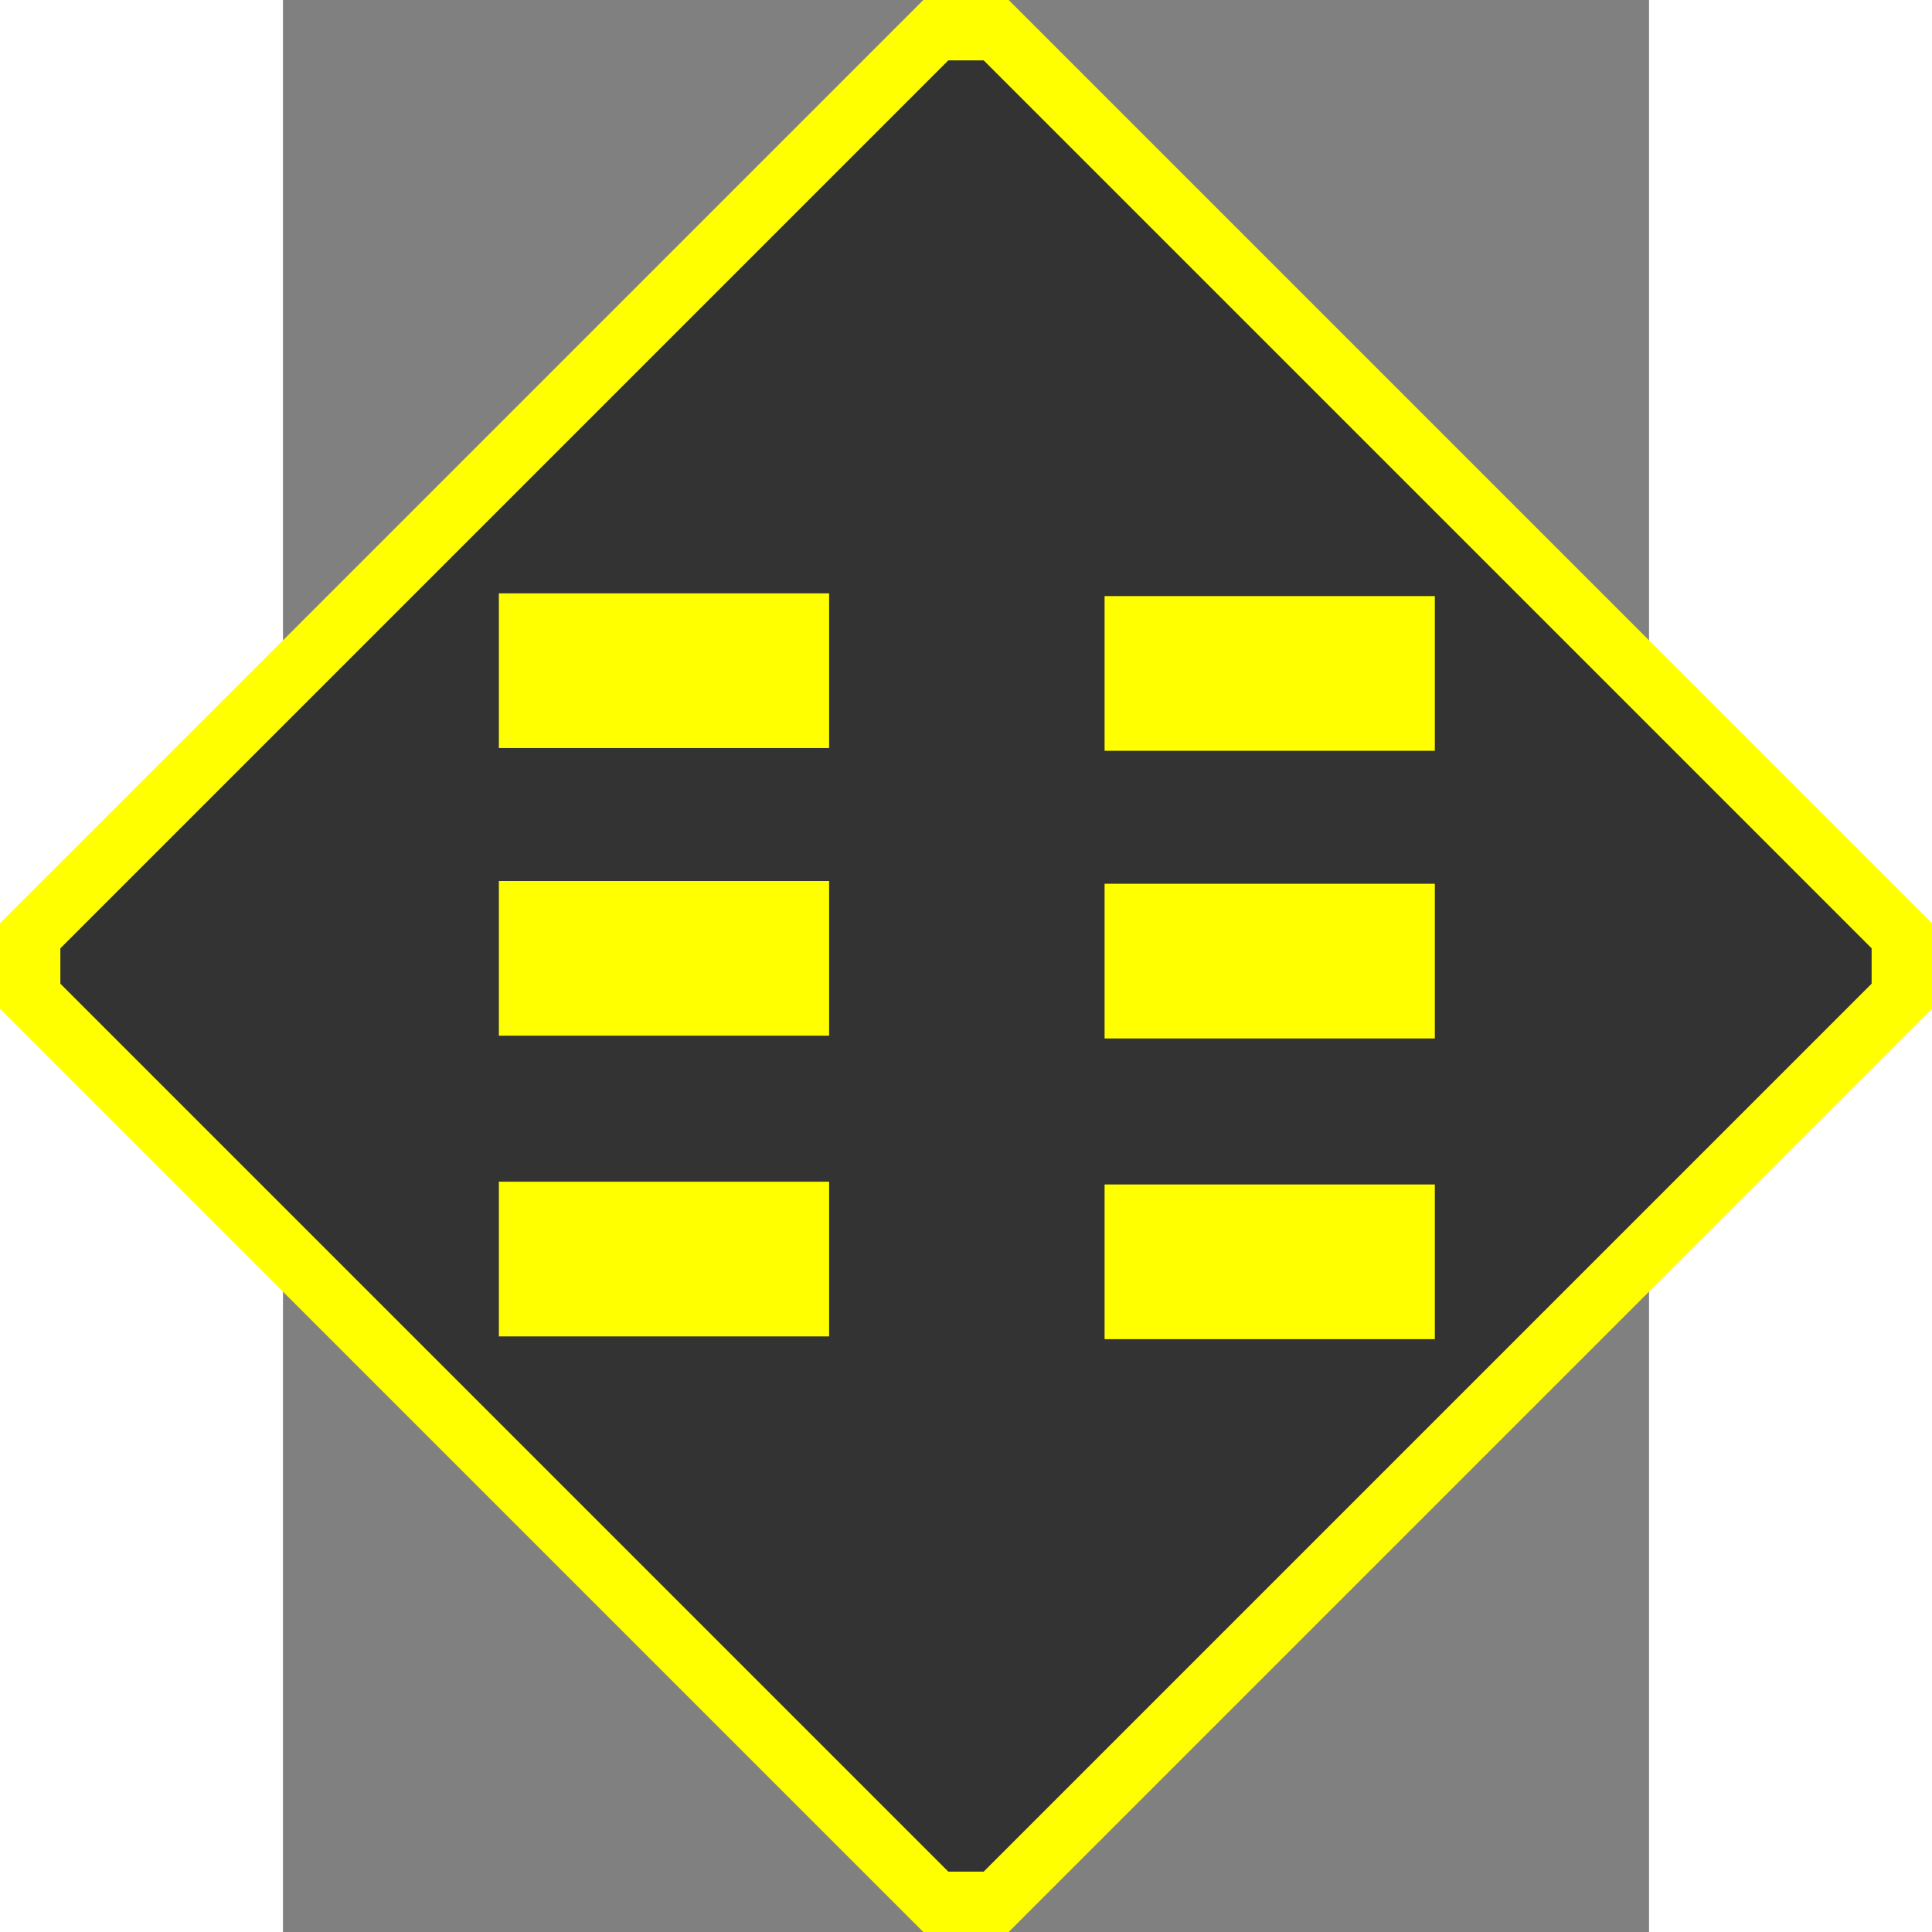 <?xml version="1.0" encoding="UTF-8" standalone="no"?>
<!-- Created with Inkscape (http://www.inkscape.org/) -->

<svg
   xmlns:dc="http://purl.org/dc/elements/1.1/"
   xmlns:cc="http://creativecommons.org/ns#"
   xmlns:rdf="http://www.w3.org/1999/02/22-rdf-syntax-ns#"
   xmlns:svg="http://www.w3.org/2000/svg"
   xmlns="http://www.w3.org/2000/svg"
   xmlns:sodipodi="http://sodipodi.sourceforge.net/DTD/sodipodi-0.dtd"
   xmlns:inkscape="http://www.inkscape.org/namespaces/inkscape"
   width="64"
   height="64"
   viewBox="0 0 210 297"
   version="1.1"
   id="svg3972"
   inkscape:version="0.92.5 (2060ec1f9f, 2020-04-08)"
   sodipodi:docname="station__save.svg">
  <rect x="0" y="0" width="210" height="297" fill="#808080" stroke="none"/>
  <defs
     id="defs3966" />
  <sodipodi:namedview
     id="base"
     pagecolor="#ffffff"
     bordercolor="#666666"
     borderopacity="1.0"
     inkscape:pageopacity="0.0"
     inkscape:pageshadow="2"
     inkscape:zoom="2.8"
     inkscape:cx="-76.72064"
     inkscape:cy="-27.2354"
     inkscape:document-units="px"
     inkscape:current-layer="layer1"
     showgrid="false"
     fit-margin-top="0"
     fit-margin-left="0"
     fit-margin-right="0"
     fit-margin-bottom="0"
     inkscape:window-width="1920"
     inkscape:window-height="1136"
     inkscape:window-x="0"
     inkscape:window-y="27"
     inkscape:window-maximized="1" />
  <g
     inkscape:label="Layer 1"
     inkscape:groupmode="layer"
     id="layer1"
     transform="translate(-939.702,-264.242)">
    <path
       style="fill:#333333;fill-opacity:1;stroke:#ffff00;stroke-width:9.281;stroke-linecap:butt;stroke-linejoin:miter;stroke-miterlimit:4;stroke-dasharray:none;stroke-opacity:1"
       d="m 1040.061,268.882 h 9.281 l 139.219,139.219 v 9.281 l -139.219,139.219 -9.281,-1.8e-4 -139.219,-139.219 v -9.281 z"
       id="path867"
       inkscape:connector-curvature="0"
       sodipodi:nodetypes="ccccccccc" />
    <g
       id="g4917"
       transform="matrix(0.912,0,0,0.912,258.295,188.251)">
      <g
         id="g4883">
        <rect
           style="fill:#ffff00;fill-opacity:1;stroke:none;stroke-width:4.641;stroke-linecap:round;stroke-linejoin:miter;stroke-miterlimit:4;stroke-dasharray:none;stroke-opacity:1"
           id="rect4857"
           width="55.667"
           height="26.076"
           x="783.549"
           y="183.336" />
        <rect
           style="fill:#ffff00;fill-opacity:1;stroke:none;stroke-width:4.641;stroke-linecap:round;stroke-linejoin:miter;stroke-miterlimit:4;stroke-dasharray:none;stroke-opacity:1"
           id="rect4857-2"
           width="55.667"
           height="26.076"
           x="783.549"
           y="231.824" />
        <rect
           style="fill:#ffff00;fill-opacity:1;stroke:none;stroke-width:4.641;stroke-linecap:round;stroke-linejoin:miter;stroke-miterlimit:4;stroke-dasharray:none;stroke-opacity:1"
           id="rect4857-7"
           width="55.667"
           height="26.076"
           x="783.549"
           y="282.511" />
      </g>
      <g
         id="g4883-0"
         transform="translate(102.1,0.465)">
        <rect
           style="fill:#ffff00;fill-opacity:1;stroke:none;stroke-width:4.641;stroke-linecap:round;stroke-linejoin:miter;stroke-miterlimit:4;stroke-dasharray:none;stroke-opacity:1"
           id="rect4857-9"
           width="55.667"
           height="26.076"
           x="783.549"
           y="183.336" />
        <rect
           style="fill:#ffff00;fill-opacity:1;stroke:none;stroke-width:4.641;stroke-linecap:round;stroke-linejoin:miter;stroke-miterlimit:4;stroke-dasharray:none;stroke-opacity:1"
           id="rect4857-2-3"
           width="55.667"
           height="26.076"
           x="783.549"
           y="231.824" />
        <rect
           style="fill:#ffff00;fill-opacity:1;stroke:none;stroke-width:4.641;stroke-linecap:round;stroke-linejoin:miter;stroke-miterlimit:4;stroke-dasharray:none;stroke-opacity:1"
           id="rect4857-7-6"
           width="55.667"
           height="26.076"
           x="783.549"
           y="282.511" />
      </g>
    </g>
  </g>
</svg>

